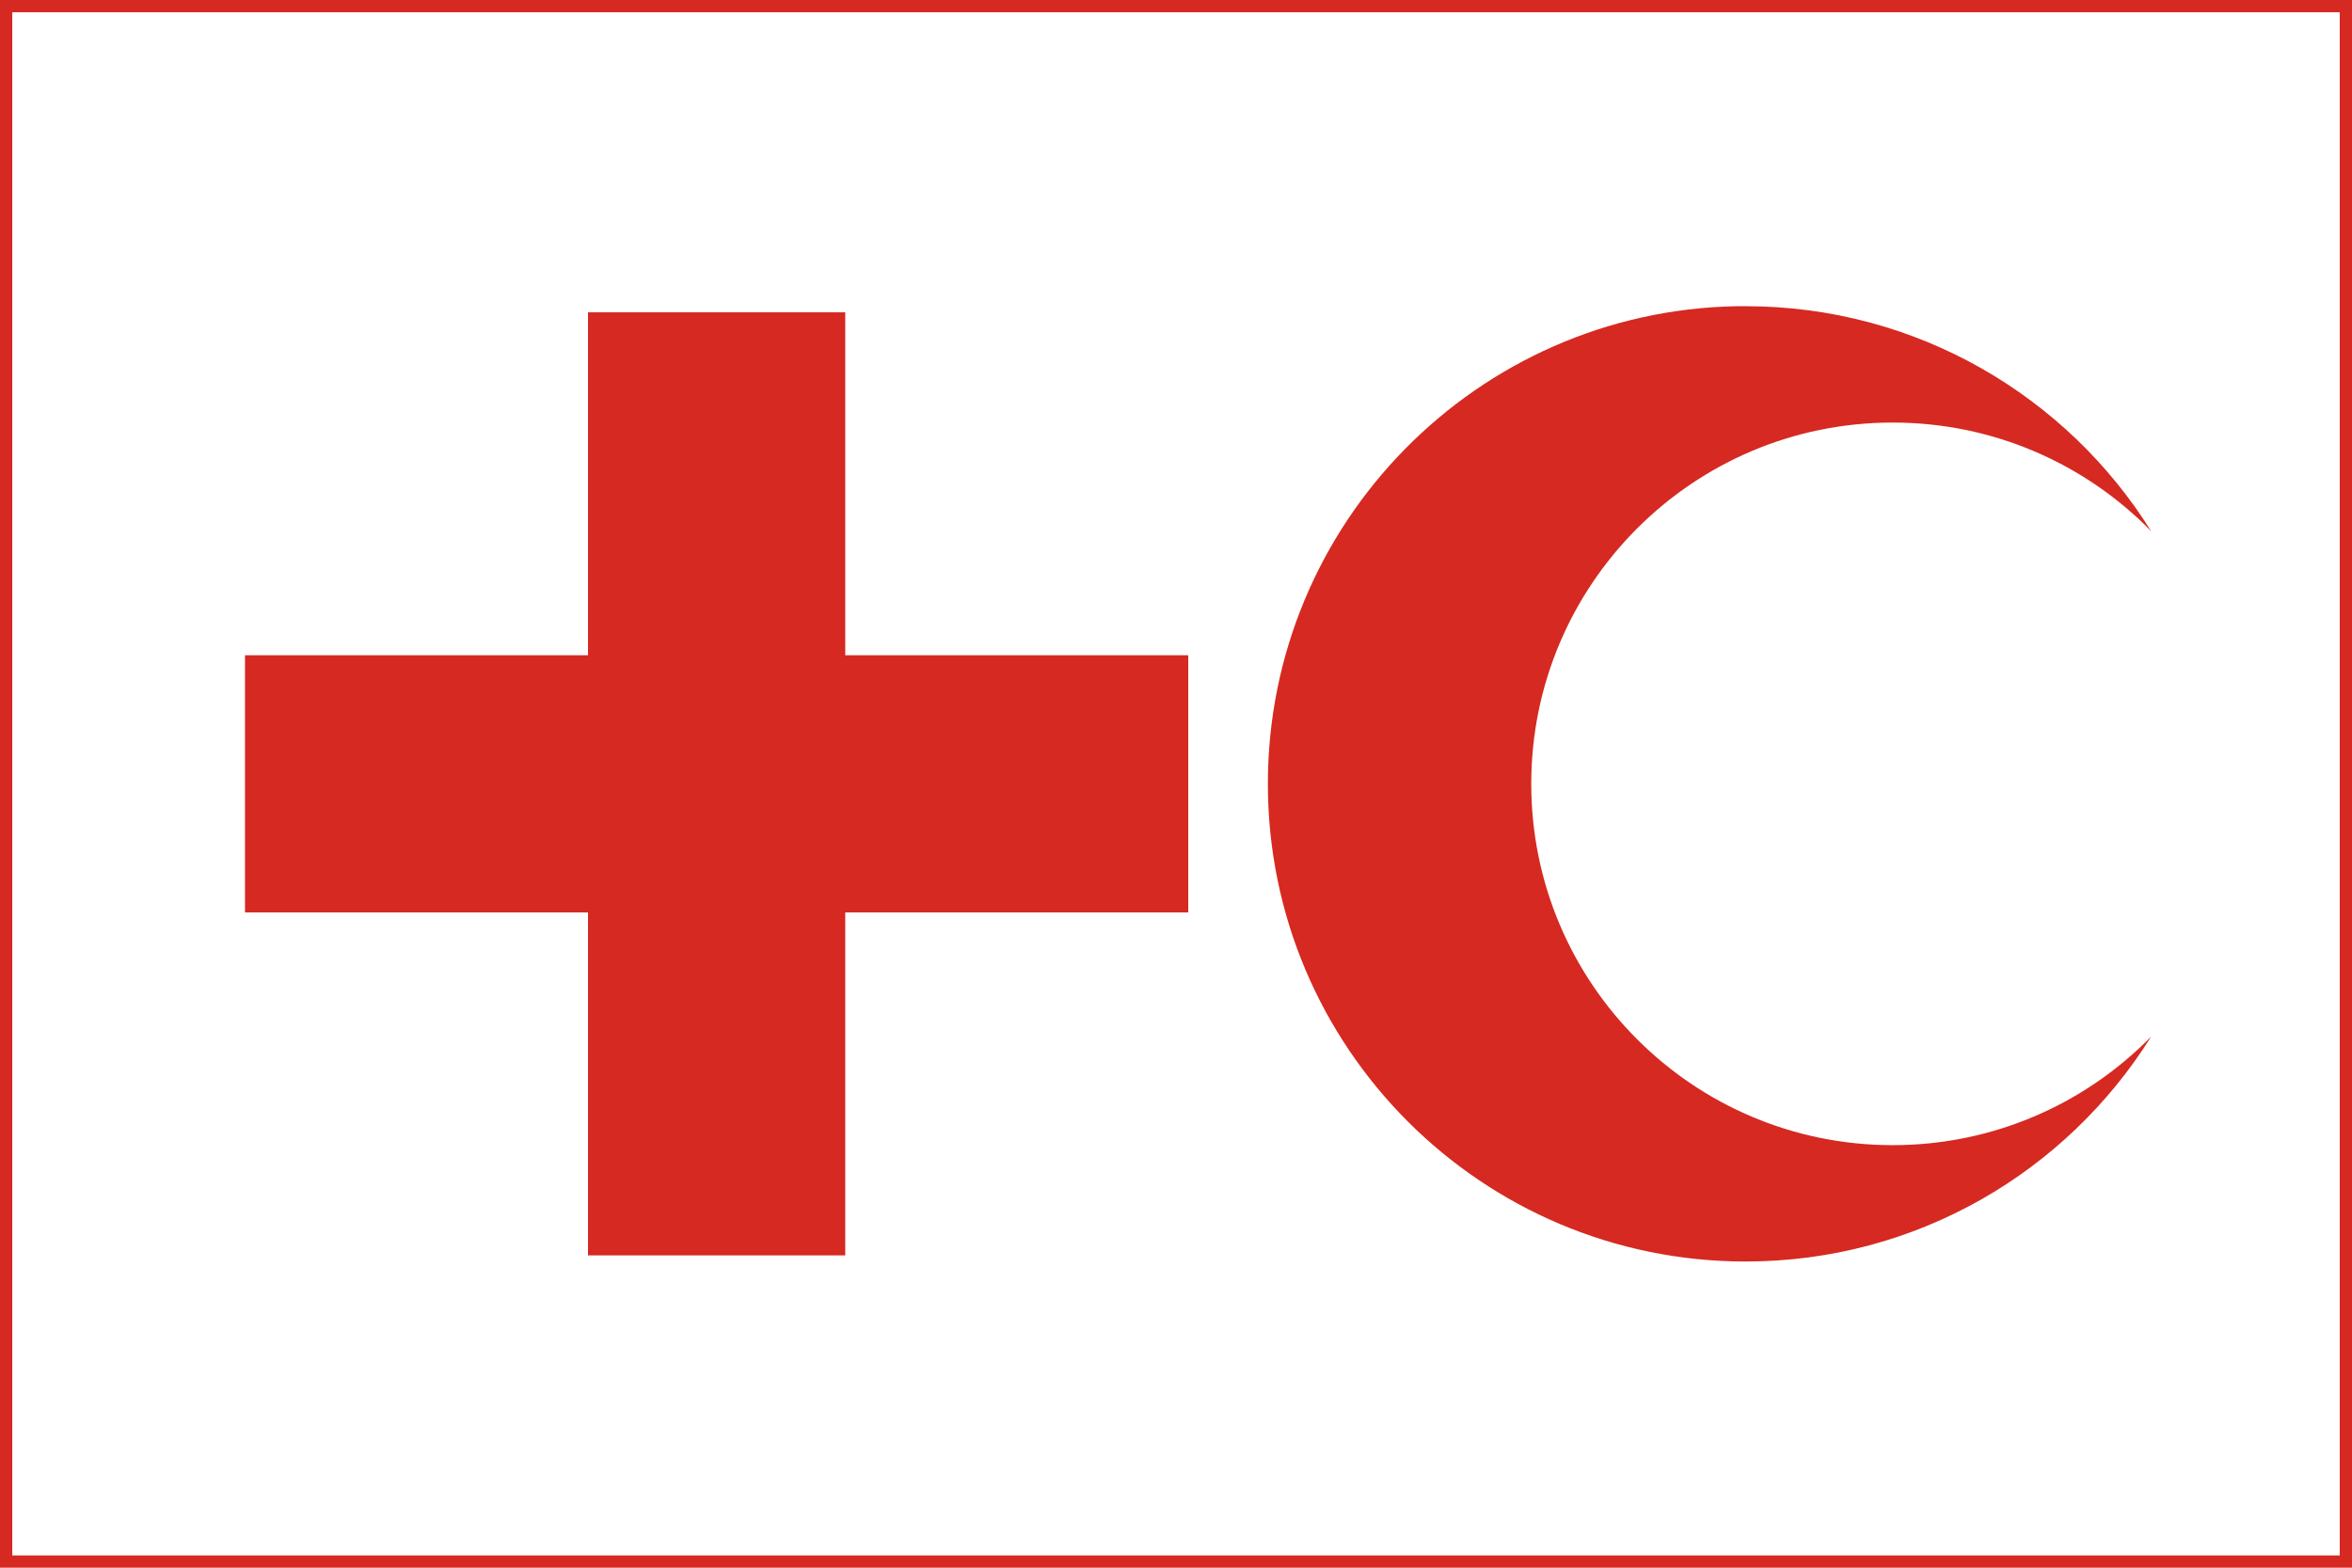 <?xml version="1.0" encoding="UTF-8" standalone="no"?>
<!-- Created with Inkscape (http://www.inkscape.org/) -->
<svg
   xmlns:dc="http://purl.org/dc/elements/1.1/"
   xmlns:cc="http://web.resource.org/cc/"
   xmlns:rdf="http://www.w3.org/1999/02/22-rdf-syntax-ns#"
   xmlns:svg="http://www.w3.org/2000/svg"
   xmlns="http://www.w3.org/2000/svg"
   xmlns:sodipodi="http://inkscape.sourceforge.net/DTD/sodipodi-0.dtd"
   xmlns:inkscape="http://www.inkscape.org/namespaces/inkscape"
   width="3840"
   height="2560"
   id="svg2"
   sodipodi:version="0.32"
   inkscape:version="0.43"
   version="1.0"
   sodipodi:docbase="C:\Documents and Settings\David Nelson\Archives\Svg"
   sodipodi:docname="Flag of the IFRC.svg">
  <defs
     id="defs4" />
  <sodipodi:namedview
     id="base"
     pagecolor="#ffffff"
     bordercolor="#666666"
     borderopacity="1.0"
     inkscape:pageopacity="0.0"
     inkscape:pageshadow="2"
     inkscape:zoom="0.14570312"
     inkscape:cx="1919.9999"
     inkscape:cy="1280"
     inkscape:document-units="px"
     inkscape:current-layer="layer1"
     inkscape:window-width="756"
     inkscape:window-height="540"
     inkscape:window-x="75"
     inkscape:window-y="148" />
  <g
     inkscape:label="Layer 1"
     inkscape:groupmode="layer"
     id="layer1">
    <rect
       style="opacity:1;fill:#d62921;fill-opacity:1;fill-rule:evenodd;stroke:none;stroke-width:1;stroke-linecap:butt;stroke-linejoin:miter;stroke-miterlimit:4;stroke-dasharray:none;stroke-dashoffset:0;stroke-opacity:1"
       id="rect1317"
       width="3840"
       height="2560"
       x="0"
       y="6.1035156e-005" />
    <rect
       style="opacity:1;fill:#ffffff;fill-opacity:1;fill-rule:evenodd;stroke:none;stroke-width:4;stroke-linecap:butt;stroke-linejoin:miter;stroke-miterlimit:4;stroke-dasharray:none;stroke-dashoffset:0;stroke-opacity:1"
       id="rect2527"
       width="3800"
       height="2520"
       x="20"
       y="20" />
    <g
       id="g2502"
       style="fill:#d62921;fill-opacity:1"
       transform="scale(10,10)">
      <rect
         y="107"
         x="40"
         height="42"
         width="154"
         id="rect2498"
         style="opacity:1;fill:#d62921;fill-opacity:1;fill-rule:evenodd;stroke:none;stroke-width:4;stroke-linecap:butt;stroke-linejoin:miter;stroke-miterlimit:4;stroke-dasharray:none;stroke-dashoffset:0;stroke-opacity:1" />
      <rect
         transform="matrix(0,1,-1,0,0,0)"
         style="opacity:1;fill:#d62921;fill-opacity:1;fill-rule:evenodd;stroke:none;stroke-width:4;stroke-linecap:butt;stroke-linejoin:miter;stroke-miterlimit:4;stroke-dasharray:none;stroke-dashoffset:0;stroke-opacity:1"
         id="rect2500"
         width="154"
         height="42"
         x="51"
         y="-138" />
    </g>
    <path
       style="opacity:1;fill:#d62921;fill-opacity:1;fill-rule:evenodd;stroke:none;stroke-width:4;stroke-linecap:butt;stroke-linejoin:miter;stroke-miterlimit:4;stroke-dasharray:none;stroke-dashoffset:0;stroke-opacity:1"
       d="M 2835,500.021 C 2411.401,508.079 2070,854.507 2070,1280.021 C 2070,1710.581 2419.44,2060.021 2850,2060.021 C 3129.191,2060.021 3374.371,1913.223 3512.188,1692.521 C 3405.038,1802.173 3255.305,1870.021 3090,1870.021 C 2764.32,1870.021 2500,1605.701 2500,1280.021 C 2500,954.341 2764.32,690.021 3090,690.021 C 3255.305,690.021 3405.038,757.87 3512.188,867.521 C 3374.371,646.82 3129.191,500.021 2850,500.021 C 2844.954,500.021 2840.023,499.926 2835,500.021 z "
       id="path2510" />
  </g>
</svg>

